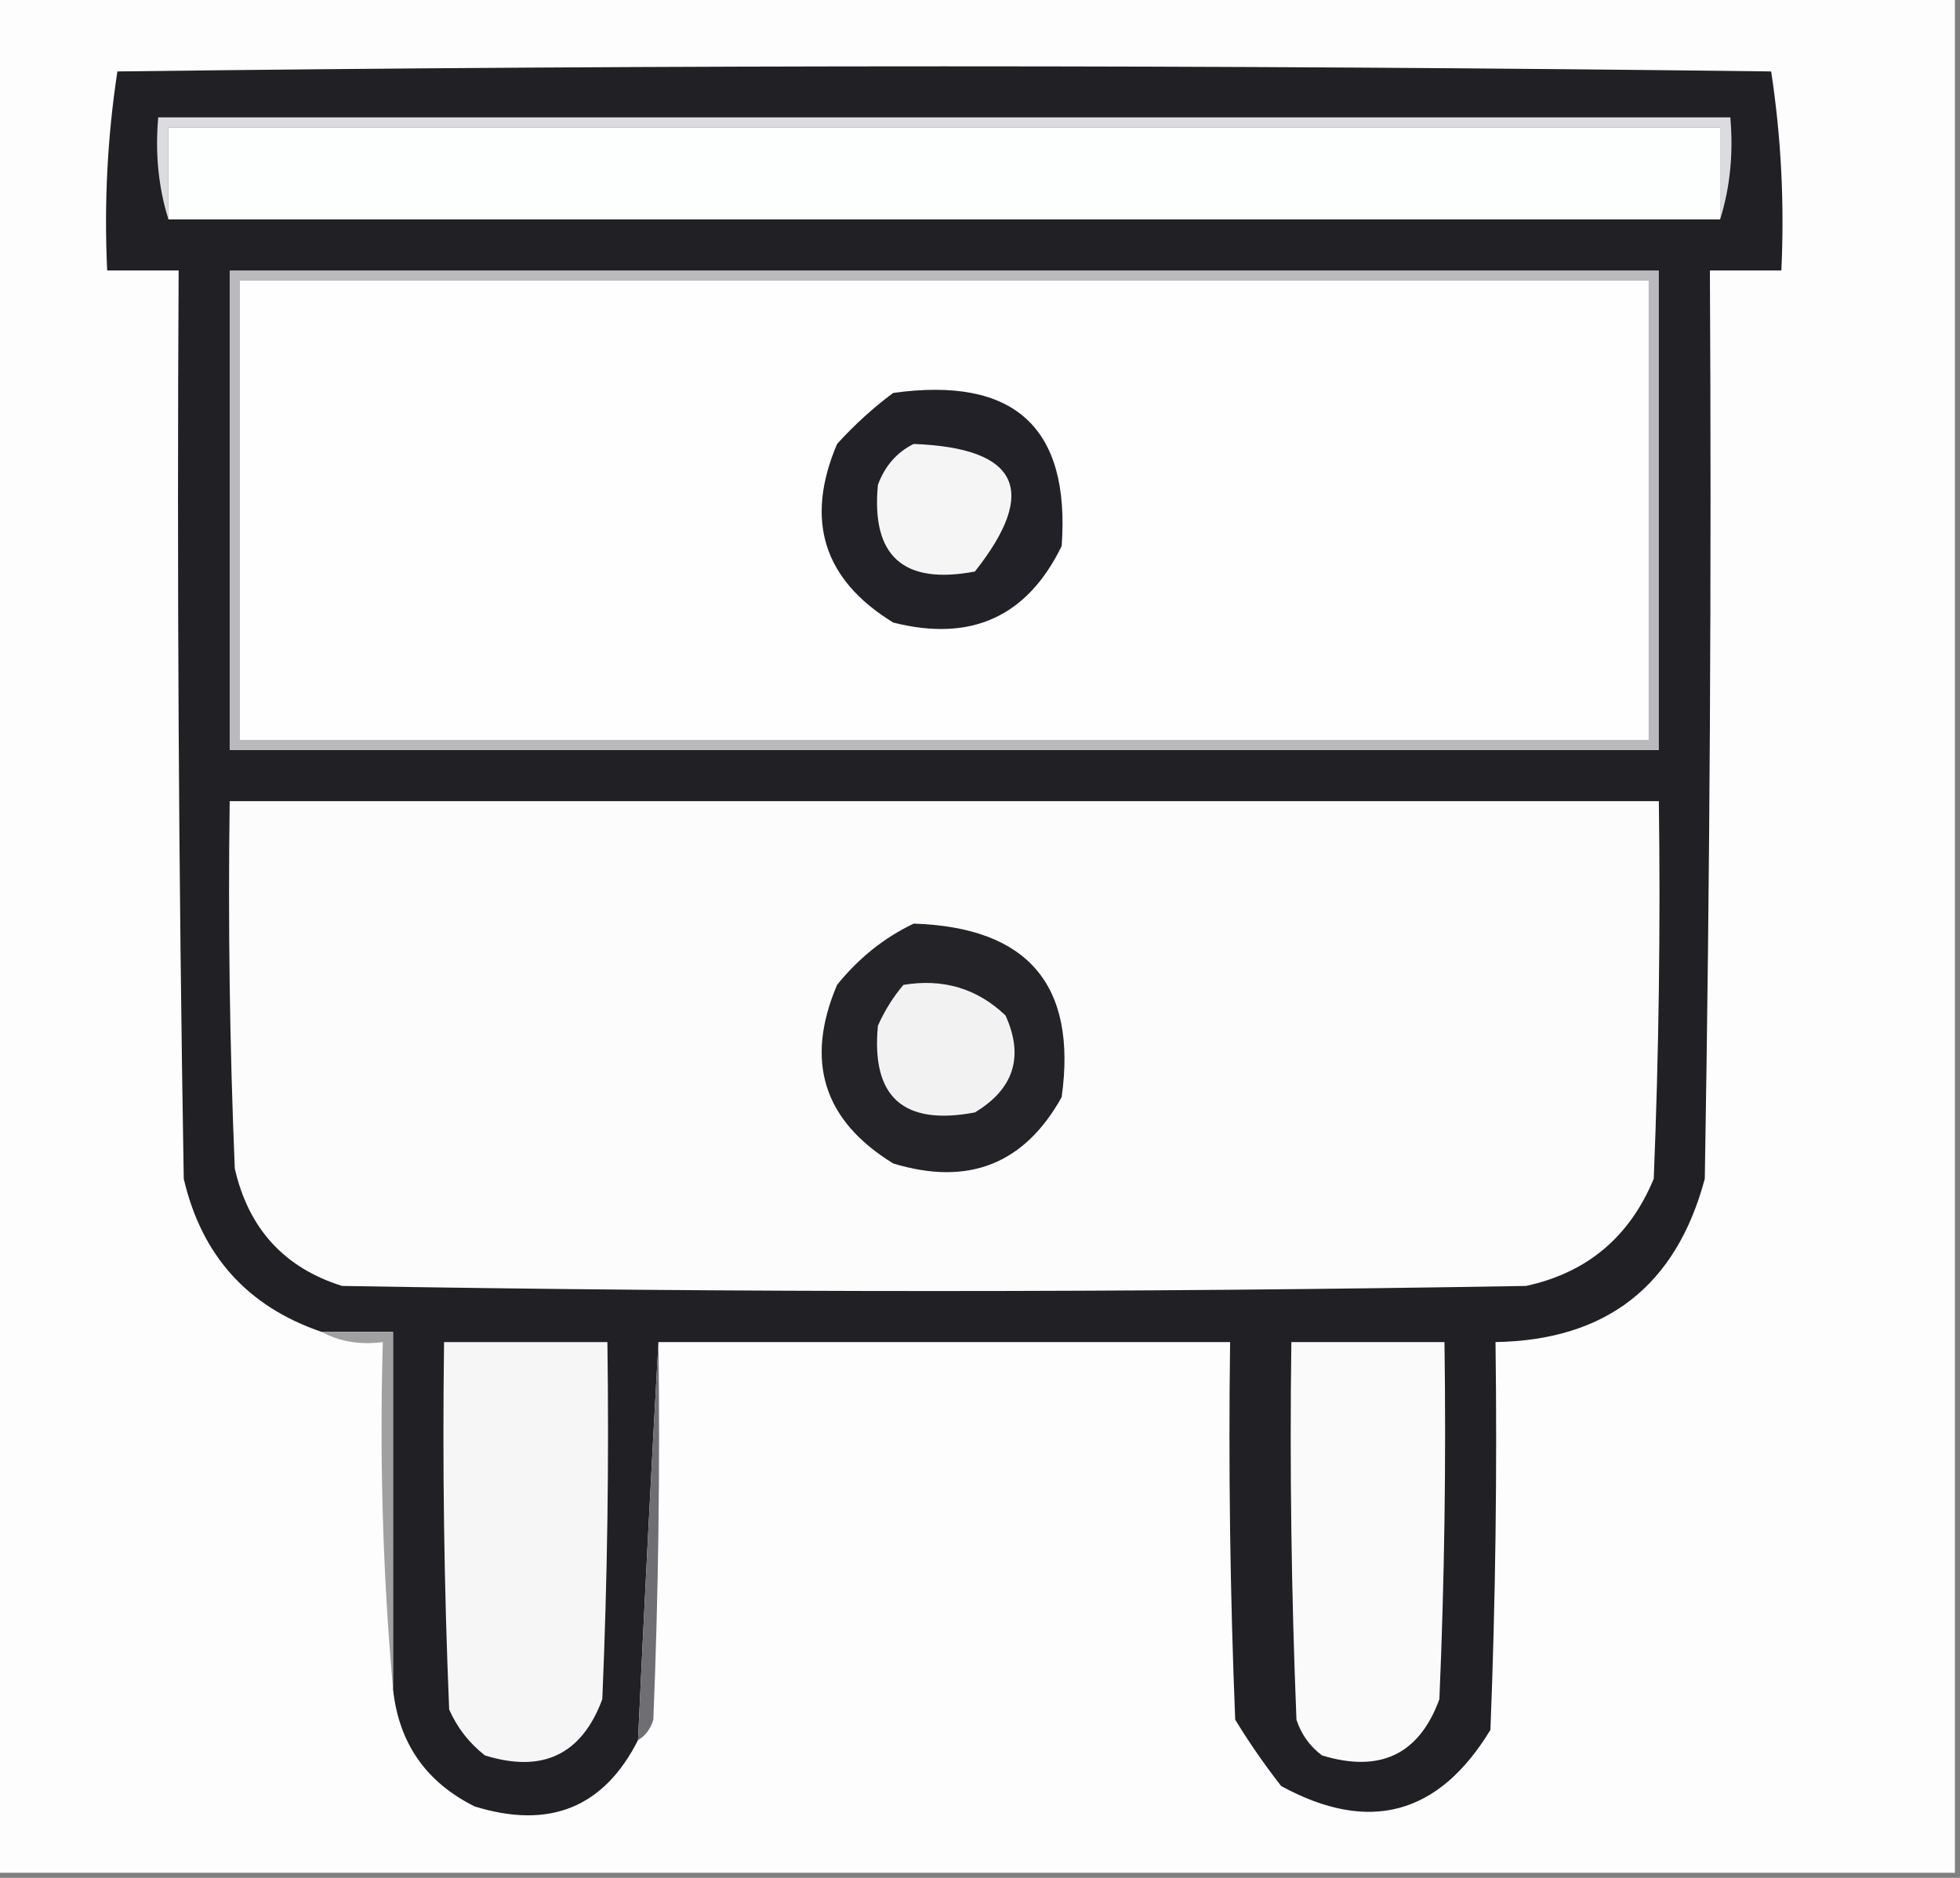 <?xml version="1.0" encoding="UTF-8"?>
<!DOCTYPE svg PUBLIC "-//W3C//DTD SVG 1.1//EN" "http://www.w3.org/Graphics/SVG/1.1/DTD/svg11.dtd">
<svg xmlns="http://www.w3.org/2000/svg" version="1.1" width="192px" height="184px" style="shape-rendering:geometricPrecision; text-rendering:geometricPrecision; image-rendering:optimizeQuality; fill-rule:evenodd; clip-rule:evenodd" xmlns:xlink="http://www.w3.org/1999/xlink">
<rect width="100%" height="100%" fill="#808080" stroke="none"/>
<g><path style="opacity:1" fill="#fdfdfd" d="M -0.5,-0.5 C 63.5,-0.5 127.5,-0.5 191.5,-0.5C 191.5,60.833 191.5,122.167 191.5,183.5C 127.5,183.5 63.5,183.5 -0.5,183.5C -0.5,122.167 -0.5,60.833 -0.5,-0.5 Z"/></g>
<g><path style="opacity:1" fill="#202025" d="M 64.5,131.5 C 63.779,144.358 63.112,157.358 62.5,170.5C 59.16,177.105 53.826,179.271 46.5,177C 41.733,174.633 39.066,170.8 38.5,165.5C 38.5,153.833 38.5,142.167 38.5,130.5C 36.167,130.5 33.833,130.5 31.5,130.5C 24.254,128.031 19.754,123.031 18,115.5C 17.5,85.835 17.333,56.169 17.5,26.5C 15.167,26.5 12.833,26.5 10.5,26.5C 10.189,19.91 10.522,13.41 11.5,7C 65.5,6.333 119.5,6.333 173.5,7C 174.478,13.41 174.811,19.91 174.5,26.5C 172.167,26.5 169.833,26.5 167.5,26.5C 167.667,56.169 167.5,85.835 167,115.5C 164.197,125.986 157.364,131.319 146.5,131.5C 146.667,144.171 146.5,156.838 146,169.5C 140.927,177.858 134.094,179.692 125.5,175C 123.877,172.92 122.377,170.754 121,168.5C 120.5,156.171 120.333,143.838 120.5,131.5C 101.833,131.5 83.167,131.5 64.5,131.5 Z"/></g>
<g><path style="opacity:1" fill="#dcdce0" d="M 168.5,21.5 C 168.5,18.5 168.5,15.5 168.5,12.5C 117.833,12.5 67.167,12.5 16.5,12.5C 16.5,15.5 16.5,18.5 16.5,21.5C 15.521,18.375 15.187,15.042 15.5,11.5C 66.833,11.5 118.167,11.5 169.5,11.5C 169.813,15.042 169.479,18.375 168.5,21.5 Z"/></g>
<g><path style="opacity:1" fill="#fdfefe" d="M 168.5,21.5 C 117.833,21.5 67.167,21.5 16.5,21.5C 16.5,18.5 16.5,15.5 16.5,12.5C 67.167,12.5 117.833,12.5 168.5,12.5C 168.5,15.5 168.5,18.5 168.5,21.5 Z"/></g>
<g><path style="opacity:1" fill="#bab9bc" d="M 22.5,26.5 C 69.167,26.5 115.833,26.5 162.5,26.5C 162.5,42.167 162.5,57.833 162.5,73.5C 115.833,73.5 69.167,73.5 22.5,73.5C 22.5,57.833 22.5,42.167 22.5,26.5 Z"/></g>
<g><path style="opacity:1" fill="#fefefe" d="M 23.5,27.5 C 69.5,27.5 115.5,27.5 161.5,27.5C 161.5,42.5 161.5,57.5 161.5,72.5C 115.5,72.5 69.5,72.5 23.5,72.5C 23.5,57.5 23.5,42.5 23.5,27.5 Z"/></g>
<g><path style="opacity:1" fill="#222127" d="M 87.5,38.5 C 99.347,36.855 104.847,41.855 104,53.5C 100.628,60.433 95.128,62.933 87.5,61C 80.657,56.8 78.824,50.967 82,43.5C 83.73,41.598 85.563,39.931 87.5,38.5 Z"/></g>
<g><path style="opacity:1" fill="#f5f5f6" d="M 89.5,43.5 C 99.78,43.89 101.78,48.056 95.5,56C 88.497,57.327 85.33,54.494 86,47.5C 86.69,45.65 87.856,44.316 89.5,43.5 Z"/></g>
<g><path style="opacity:1" fill="#fcfcfc" d="M 22.5,78.5 C 69.167,78.5 115.833,78.5 162.5,78.5C 162.667,90.838 162.5,103.171 162,115.5C 159.635,121.202 155.469,124.702 149.5,126C 110.833,126.667 72.167,126.667 33.5,126C 27.843,124.217 24.343,120.384 23,114.5C 22.5,102.505 22.334,90.505 22.5,78.5 Z"/></g>
<g><path style="opacity:1" fill="#232328" d="M 89.5,90.5 C 100.696,90.856 105.529,96.523 104,107.5C 100.345,114.07 94.845,116.237 87.5,114C 80.657,109.8 78.824,103.967 82,96.5C 84.114,93.879 86.614,91.879 89.5,90.5 Z"/></g>
<g><path style="opacity:1" fill="#f2f2f3" d="M 88.5,96.5 C 92.401,95.857 95.734,96.857 98.5,99.5C 100.326,103.526 99.326,106.693 95.5,109C 88.497,110.327 85.33,107.494 86,100.5C 86.662,99.016 87.496,97.683 88.5,96.5 Z"/></g>
<g><path style="opacity:1" fill="#f6f6f7" d="M 43.5,131.5 C 48.833,131.5 54.167,131.5 59.5,131.5C 59.666,143.171 59.5,154.838 59,166.5C 56.983,171.924 53.15,173.758 47.5,172C 45.951,170.786 44.785,169.286 44,167.5C 43.5,155.505 43.334,143.505 43.5,131.5 Z"/></g>
<g><path style="opacity:1" fill="#6f6e72" d="M 64.5,131.5 C 64.666,143.838 64.5,156.171 64,168.5C 63.722,169.416 63.222,170.082 62.5,170.5C 63.112,157.358 63.779,144.358 64.5,131.5 Z"/></g>
<g><path style="opacity:1" fill="#fafafb" d="M 126.5,131.5 C 131.5,131.5 136.5,131.5 141.5,131.5C 141.667,143.171 141.5,154.838 141,166.5C 139.02,171.906 135.186,173.739 129.5,172C 128.299,171.097 127.465,169.931 127,168.5C 126.5,156.171 126.333,143.838 126.5,131.5 Z"/></g>
<g><path style="opacity:1" fill="#a0a0a0" d="M 31.5,130.5 C 33.833,130.5 36.167,130.5 38.5,130.5C 38.5,142.167 38.5,153.833 38.5,165.5C 37.505,154.346 37.172,143.012 37.5,131.5C 35.265,131.795 33.265,131.461 31.5,130.5 Z"/></g>
</svg>
